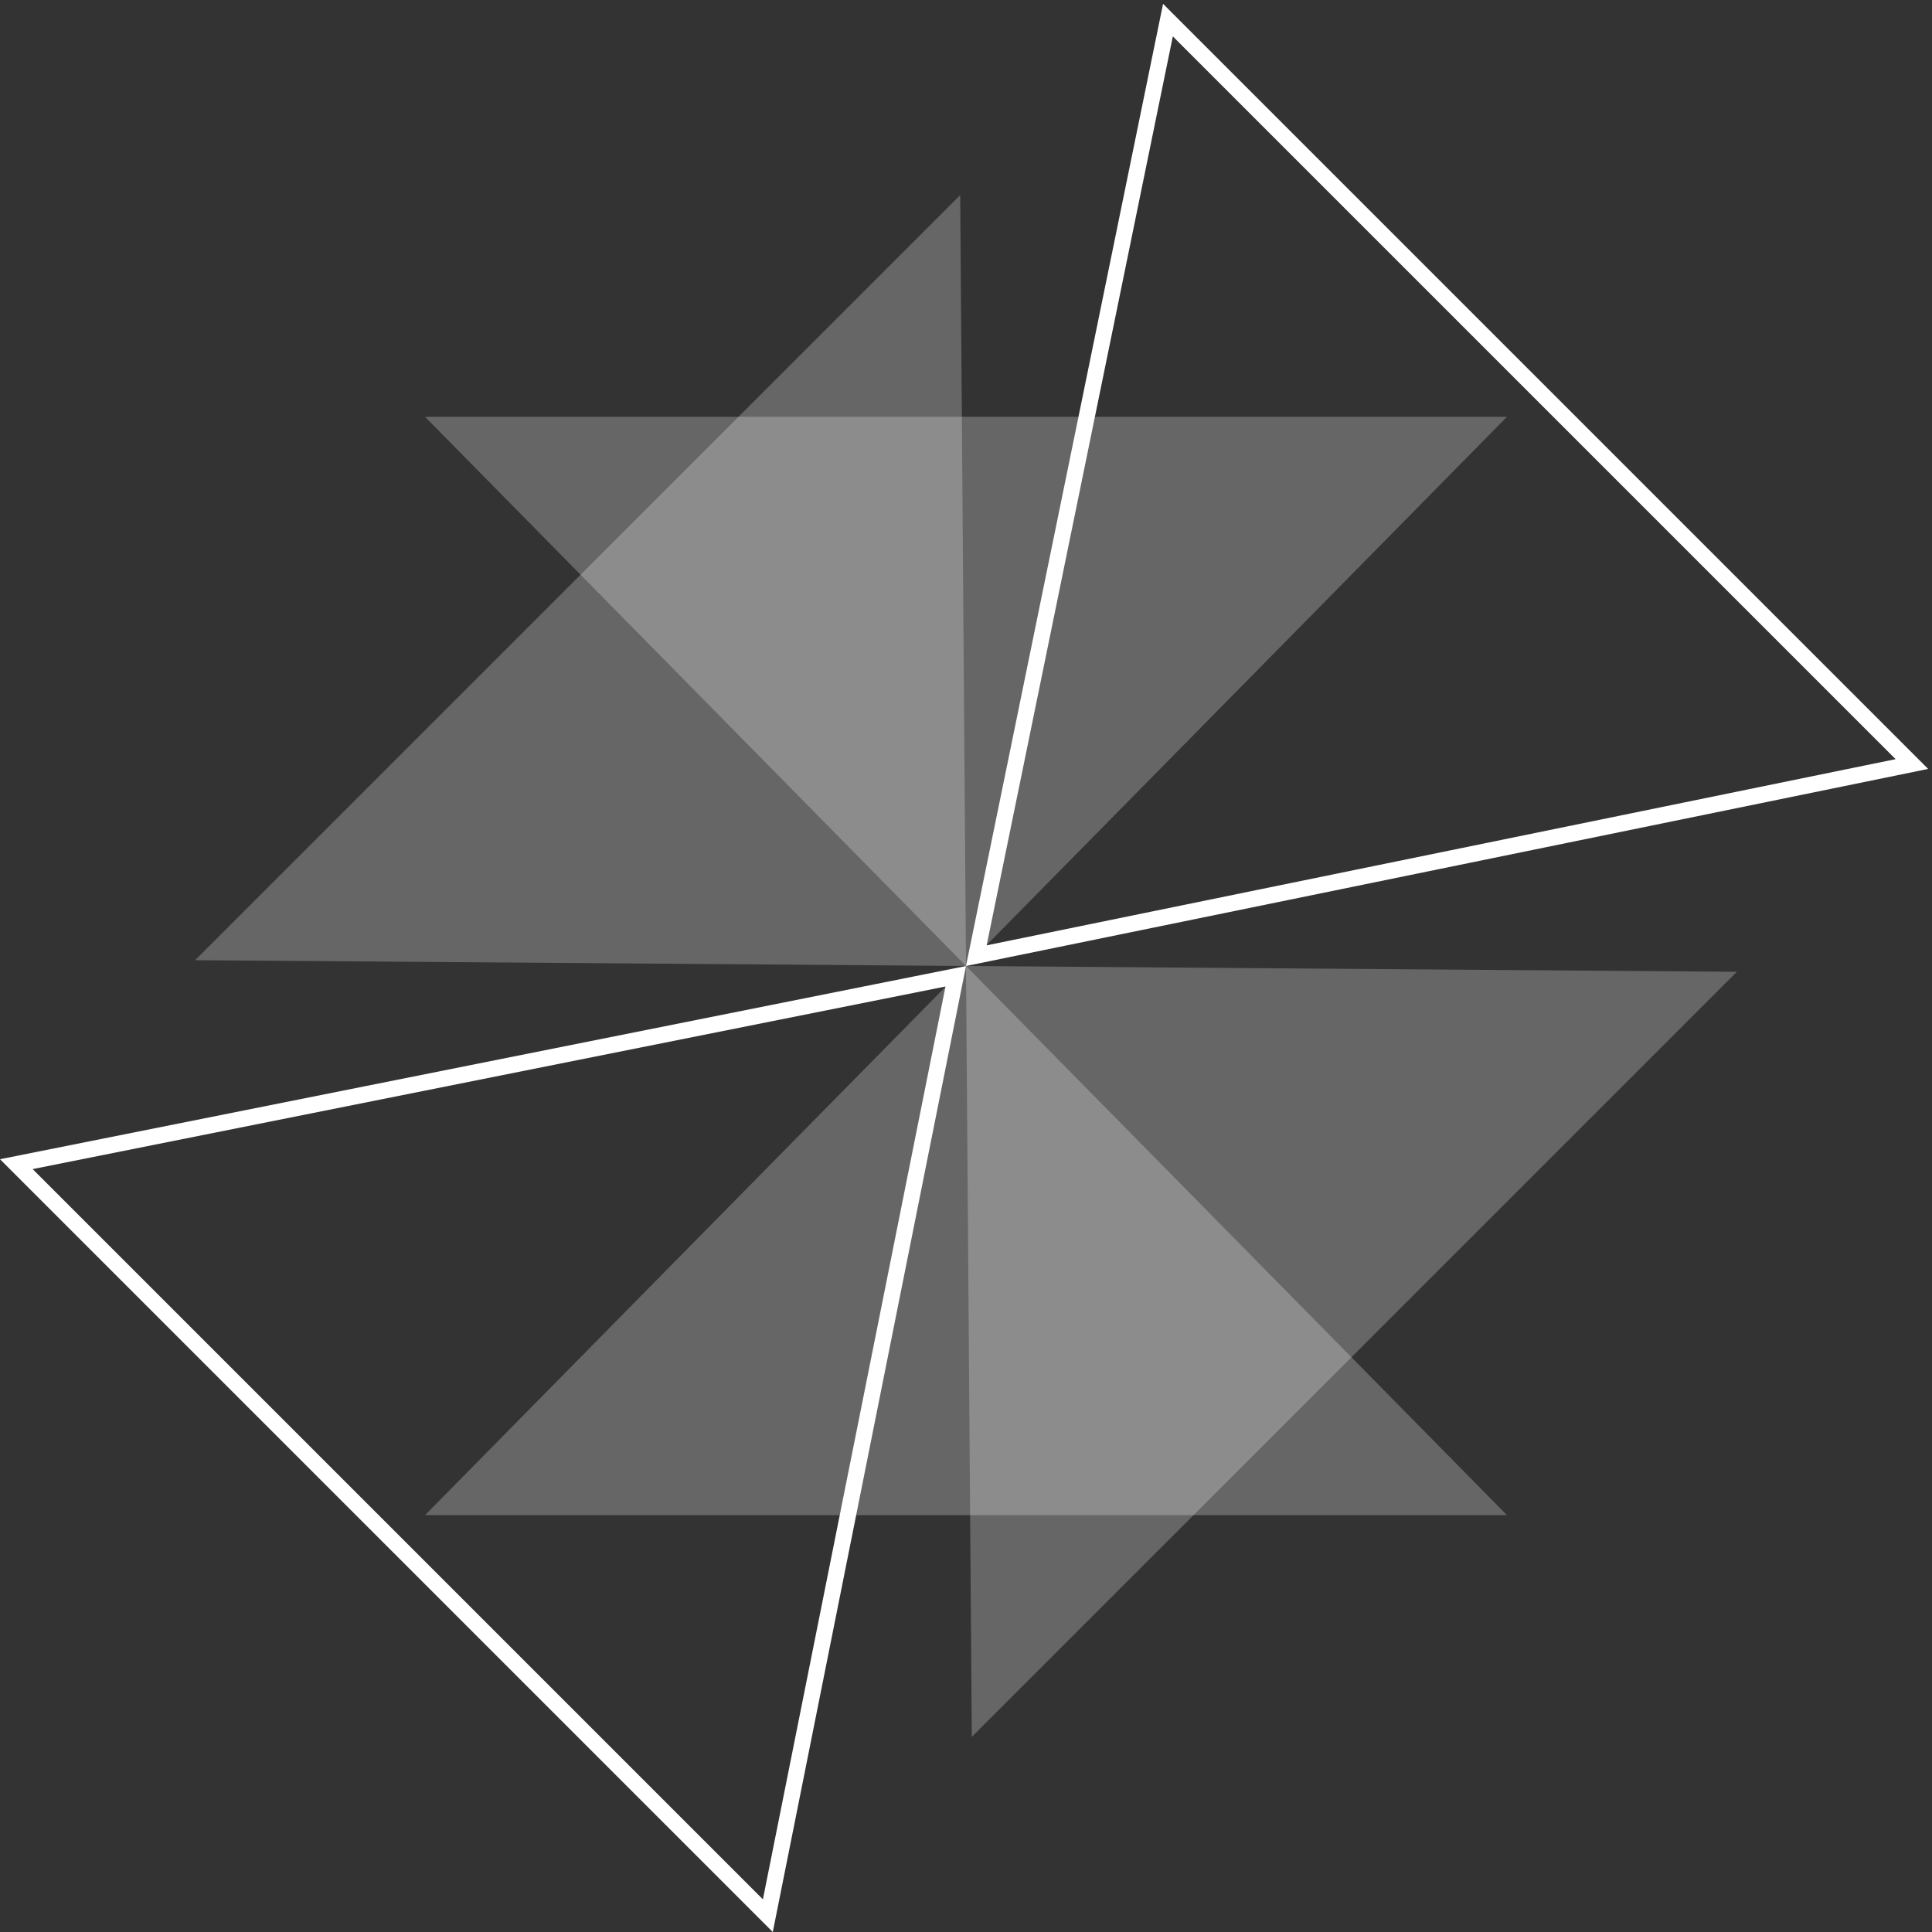 <svg width="120" height="120" viewBox="0 0 120 120" fill="none" xmlns="http://www.w3.org/2000/svg">
<rect x="0" y="0" width="120" height="120" fill="#333333" stroke="none"/>
<path d="M60 59.999L93.602 25.888L26.398 25.888L60 59.999Z" fill="white" fill-opacity="0.25"/>
<path d="M60 59.999L93.602 94.11H26.398L60 59.999Z" fill="white" fill-opacity="0.25"/>
<path d="M60 59.999L59.64 12.119L12.12 59.639L60 59.999Z" fill="white" fill-opacity="0.25"/>
<path d="M60 59.999L107.88 60.359L60.36 107.879L60 59.999Z" fill="white" fill-opacity="0.25"/>
<path d="M1.014 72.308L47.692 118.986L59.363 60.638L1.014 72.308Z" stroke="white"/>
<path d="M72.543 1.25L118.75 47.456L60.641 59.359L72.543 1.25Z" stroke="white"/>
</svg>
